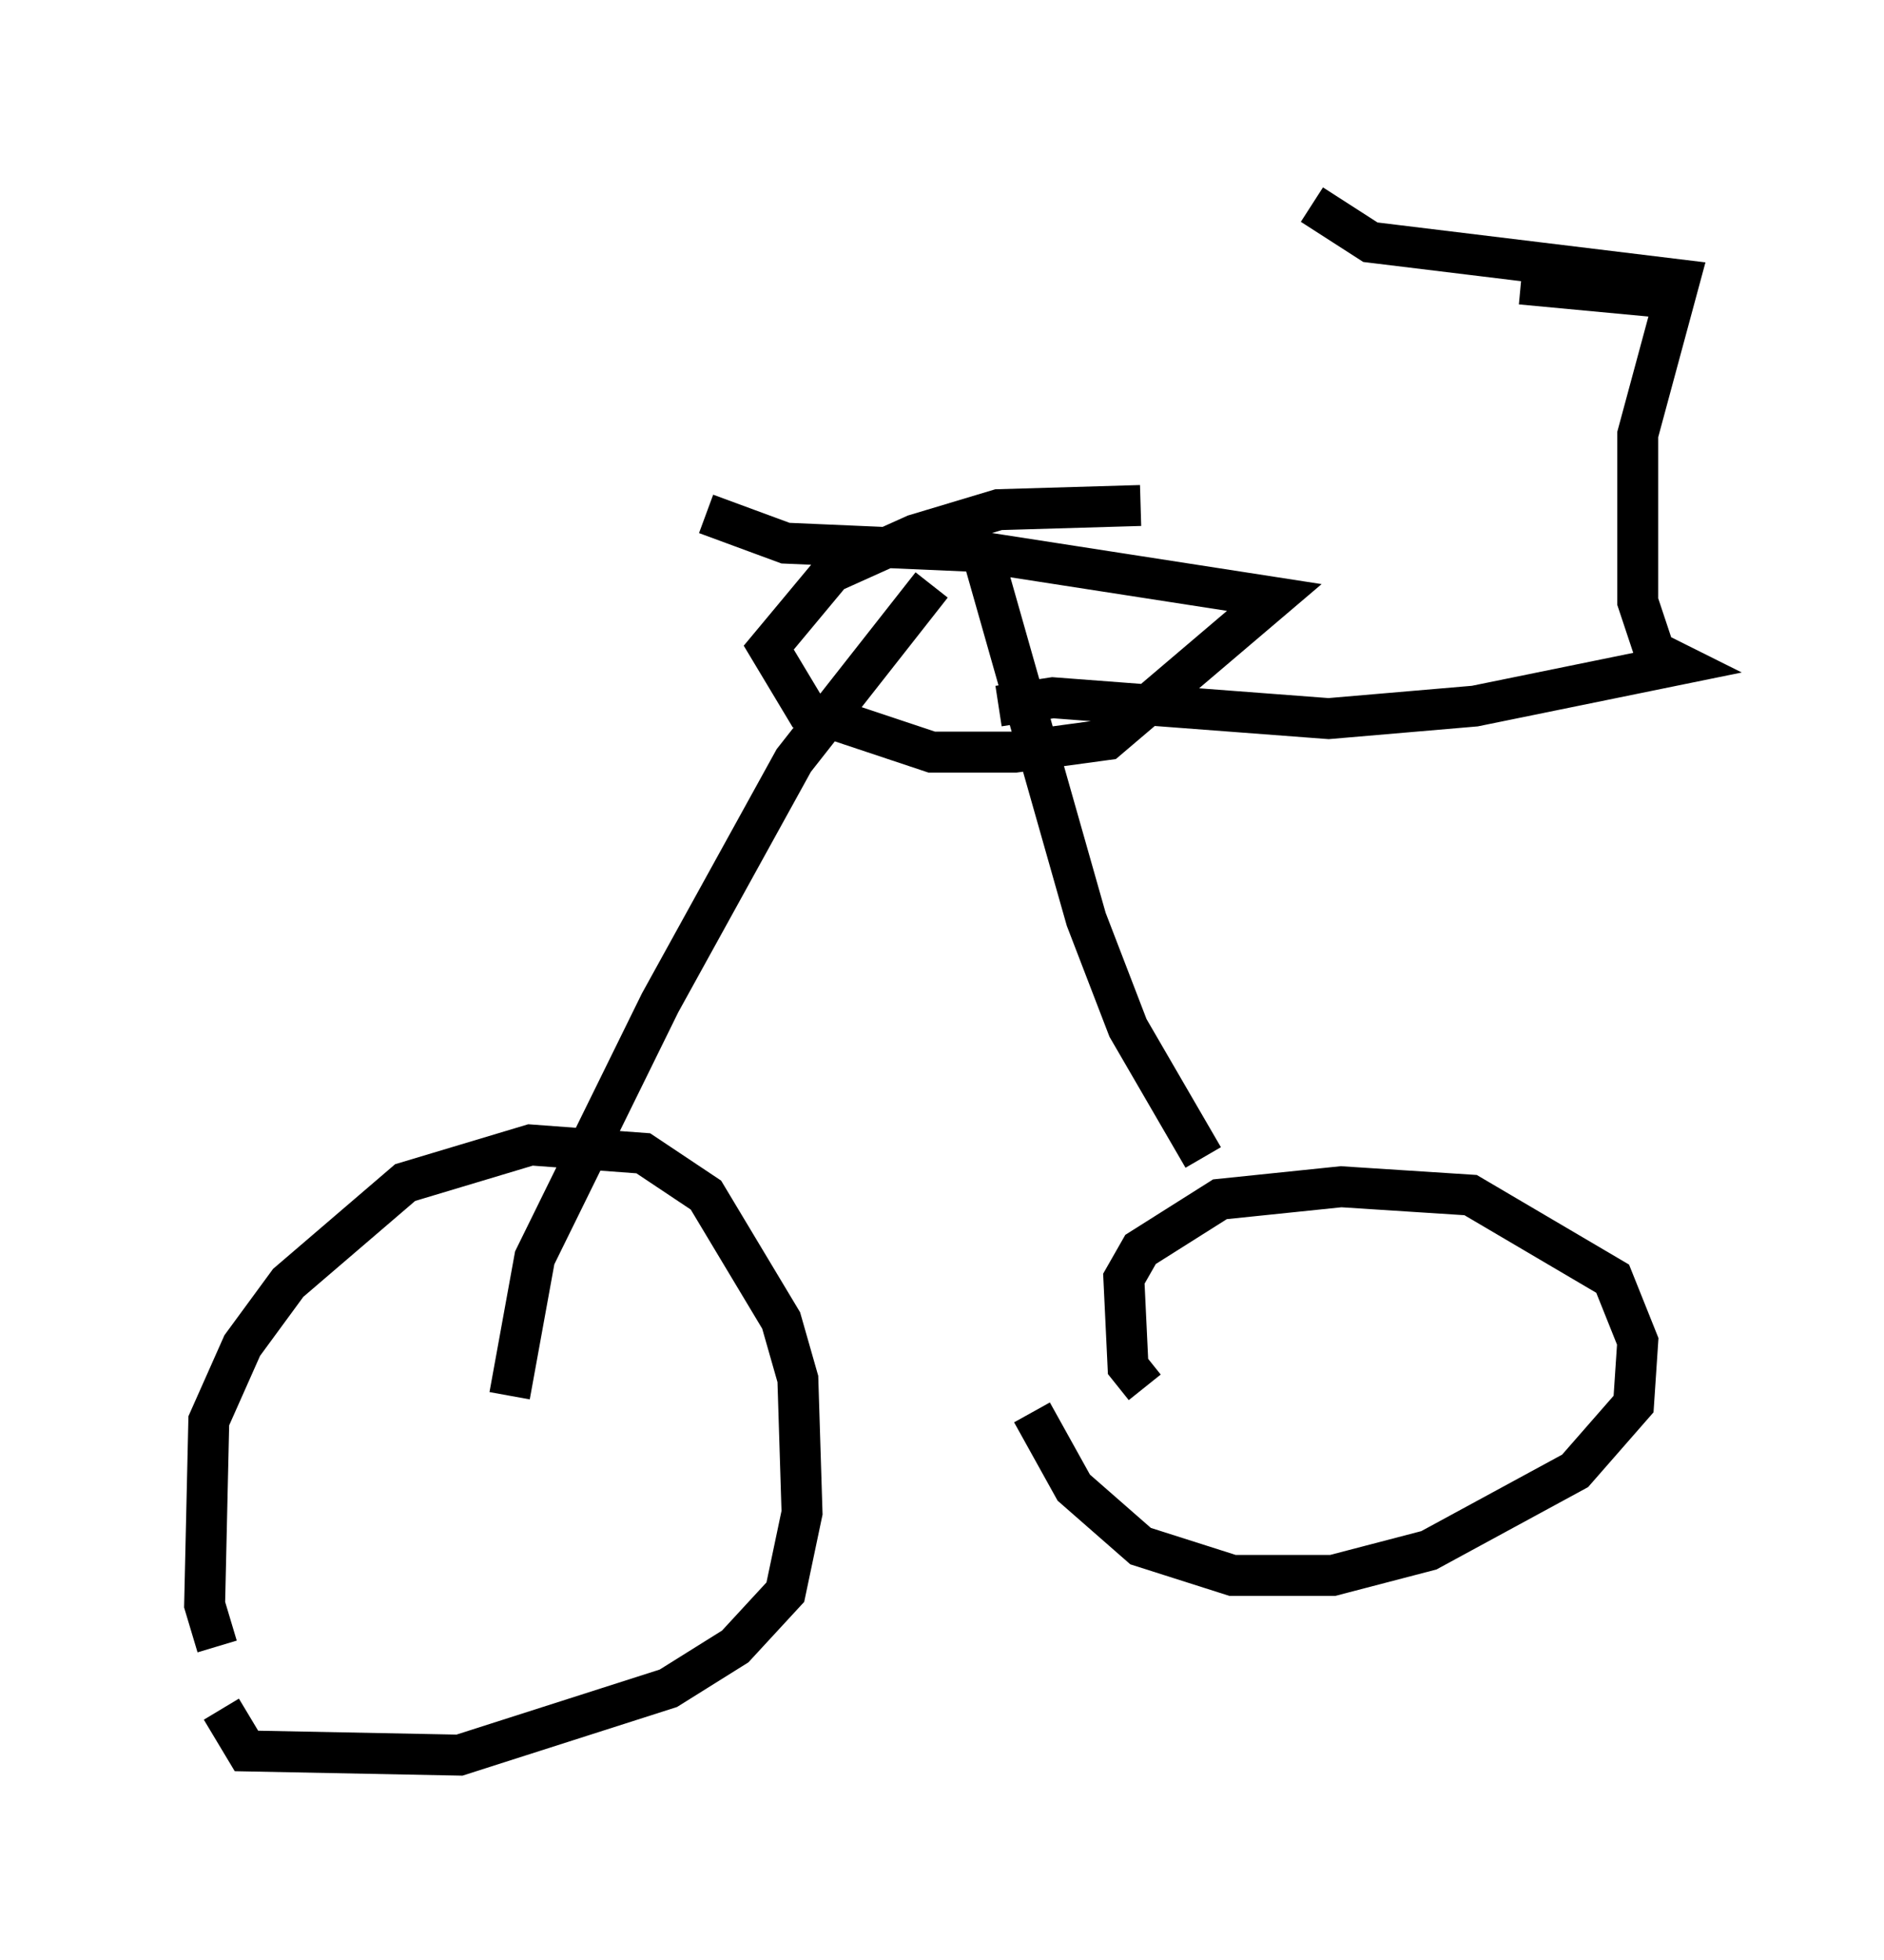 <?xml version="1.0" encoding="utf-8" ?>
<svg baseProfile="full" height="47.873" version="1.1" width="46.036" xmlns="http://www.w3.org/2000/svg" xmlns:ev="http://www.w3.org/2001/xml-events" xmlns:xlink="http://www.w3.org/1999/xlink"><defs /><rect fill="white" height="47.873" width="46.036" x="0" y="0" /><path d="M6.123, 41.138 m-0.817, -0.919 l-0.306, -1.021 0.102, -4.492 l0.817, -1.838 1.123, -1.531 l2.858, -2.45 3.063, -0.919 l2.756, 0.204 1.531, 1.021 l1.838, 3.063 0.408, 1.429 l0.102, 3.267 -0.408, 1.94 l-1.225, 1.327 -1.633, 1.021 l-5.104, 1.633 -5.206, -0.102 l-0.613, -1.021 m7.044, -7.656 l0.613, -3.369 3.063, -6.227 l3.267, -5.921 3.369, -4.288 m1.225, -0.817 l2.552, 8.983 1.021, 2.654 l1.838, 3.165 m-1.429, 5.615 l-0.408, -0.51 -0.102, -2.144 l0.408, -0.715 1.94, -1.225 l2.96, -0.306 3.165, 0.204 l3.471, 2.042 0.613, 1.531 l-0.102, 1.531 -1.429, 1.633 l-3.573, 1.94 -2.348, 0.613 l-2.45, 0.0 -2.246, -0.715 l-1.633, -1.429 -1.021, -1.838 m-7.963, -21.948 l1.94, 0.715 4.696, 0.204 l7.248, 1.123 -4.083, 3.471 l-2.246, 0.306 -2.042, 0.0 l-3.063, -1.021 -0.919, -1.531 l1.531, -1.838 2.042, -0.919 l2.042, -0.613 3.471, -0.102 m-3.471, 4.9 l1.327, -0.204 6.738, 0.51 l3.573, -0.306 5.002, -1.021 l-0.613, -0.306 -0.408, -1.225 l0.0, -4.083 1.021, -3.777 l-7.554, -0.919 -1.429, -0.919 m5.104, 1.94 l3.267, 0.306 " fill="none" stroke="black" stroke-width="1" /></svg>